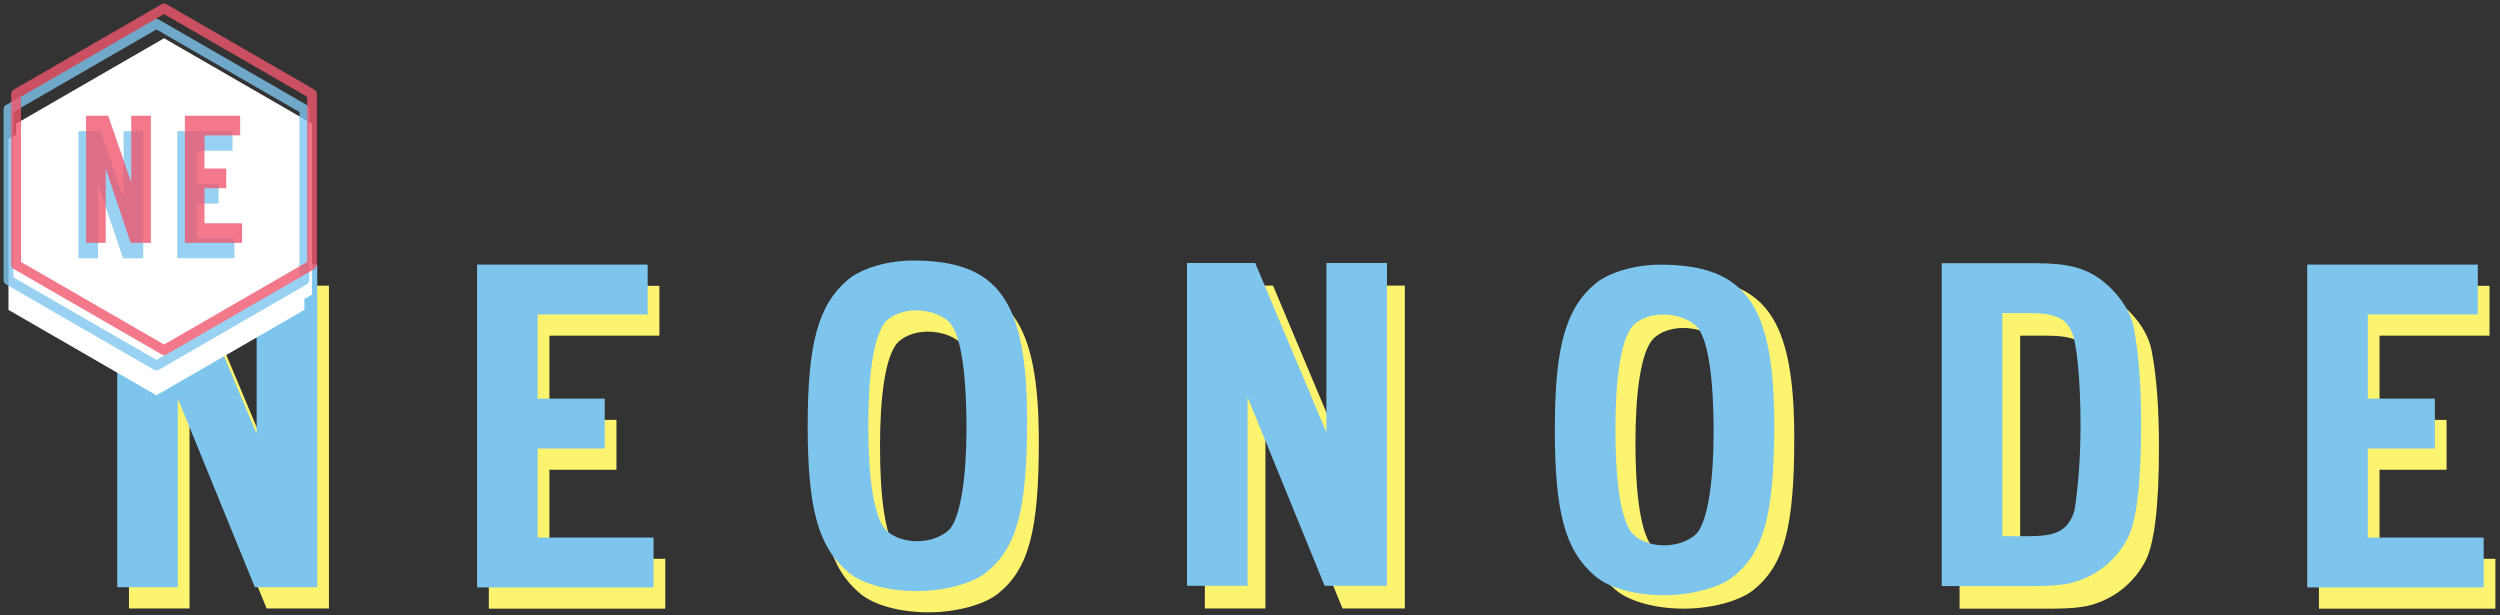 <?xml version="1.0" standalone="no"?><!DOCTYPE svg PUBLIC "-//W3C//DTD SVG 1.1//EN" "http://www.w3.org/Graphics/SVG/1.1/DTD/svg11.dtd"><svg width="100%" height="100%" viewBox="0 0 512 126" version="1.1" xmlns="http://www.w3.org/2000/svg" xmlns:xlink="http://www.w3.org/1999/xlink" xml:space="preserve" style="fill-rule:evenodd;clip-rule:evenodd;stroke-linecap:round;stroke-linejoin:round;stroke-miterlimit:1.414;"><rect x="0" y="0" width="512" height="126" fill="#333333" stroke="none"/><g><path d="M26.412,124.612l12.408,0l0,-38.657l15.781,38.657l12.769,0l0,-66.114l-12.408,0l0,34.693l-14.576,-34.693l-13.974,0l0,66.114Z" style="fill:#fcf36f;fill-rule:nonzero;"/><path d="M100.109,124.651l36.14,0l0,-10.21l-23.732,0l0,-18.238l13.733,0l0,-10.21l-13.733,0l0,-17.247l22.527,0l0,-10.209l-34.935,0l0,66.114Z" style="fill:#fcf36f;fill-rule:nonzero;"/><path d="M474.919,124.651l36.139,0l0,-10.21l-23.731,0l0,-18.238l13.733,0l0,-10.21l-13.733,0l0,-17.247l22.527,0l0,-10.209l-34.935,0l0,66.114Z" style="fill:#fcf36f;fill-rule:nonzero;"/><path d="M189.38,57.705c-5.18,0 -10.48,1.586 -13.251,3.866c-6.144,5.154 -8.312,13.084 -8.312,29.935c0,17.049 2.168,24.879 8.312,30.034c2.771,2.379 8.192,3.865 13.974,3.865c5.782,0 11.564,-1.586 14.335,-3.865c6.264,-5.056 8.312,-12.886 8.312,-31.026c0,-24.582 -5.782,-32.809 -23.37,-32.809ZM189.982,67.915c3.012,0 6.024,1.189 7.228,2.874c2.048,2.776 3.132,10.408 3.132,21.212c0,10.012 -1.204,17.545 -3.132,20.32c-1.204,1.685 -4.096,2.875 -6.987,2.875c-3.011,0 -5.661,-1.19 -6.866,-2.875c-2.048,-2.973 -3.132,-10.308 -3.132,-20.815c0,-10.408 1.084,-17.644 3.132,-20.717c1.084,-1.685 3.734,-2.874 6.625,-2.874Z" style="fill:#fcf36f;fill-rule:nonzero;"/><path d="M246.75,124.607l12.407,0l0,-38.657l15.781,38.657l12.77,0l0,-66.114l-12.408,0l0,34.693l-14.576,-34.693l-13.974,0l0,66.114Z" style="fill:#fcf36f;fill-rule:nonzero;"/><path d="M344.094,56.951c-5.18,0 -10.48,1.586 -13.251,3.866c-6.144,5.154 -8.312,13.084 -8.312,29.934c0,17.049 2.168,24.88 8.312,30.034c2.771,2.379 8.191,3.866 13.974,3.866c5.782,0 11.564,-1.586 14.335,-3.866c6.264,-5.055 8.312,-12.886 8.312,-31.025c0,-24.582 -5.782,-32.809 -23.37,-32.809ZM344.696,67.16c3.012,0 6.023,1.19 7.228,2.875c2.048,2.775 3.132,10.408 3.132,21.212c0,10.011 -1.204,17.544 -3.132,20.32c-1.205,1.685 -4.096,2.874 -6.987,2.874c-3.011,0 -5.662,-1.189 -6.866,-2.874c-2.048,-2.974 -3.132,-10.309 -3.132,-20.816c0,-10.407 1.084,-17.643 3.132,-20.716c1.084,-1.685 3.734,-2.875 6.625,-2.875Z" style="fill:#fcf36f;fill-rule:nonzero;"/><path d="M401.32,124.651l19.274,0c2.891,0 4.939,-0.198 6.626,-0.496c5.059,-1.09 9.396,-4.262 11.926,-8.821c2.047,-3.47 3.011,-11.399 3.011,-23.79c0,-7.731 -0.482,-14.372 -1.445,-19.428c-0.603,-3.568 -2.892,-7.037 -6.265,-9.813c-3.493,-2.775 -7.227,-3.766 -13.853,-3.766l-19.274,0l0,66.114ZM413.728,114.441l0,-45.695l5.3,0c5.421,0 7.71,0.991 8.914,3.866c1.085,2.181 1.807,10.408 1.807,18.932c0,6.84 -0.482,12.688 -1.204,17.446c-0.362,1.487 -1.084,2.775 -2.169,3.766c-1.445,1.19 -3.373,1.685 -7.348,1.685l-5.3,0Z" style="fill:#fcf36f;fill-rule:nonzero;"/><path d="M24.01,120.263l12.407,0l0,-38.658l15.781,38.658l12.77,0l0,-66.114l-12.408,0l0,34.692l-14.577,-34.692l-13.973,0l0,66.114Z" style="fill:#7ec5ed;fill-rule:nonzero;"/><path d="M97.707,120.302l36.139,0l0,-10.21l-23.732,0l0,-18.238l13.733,0l0,-10.21l-13.733,0l0,-17.247l22.527,0l0,-10.21l-34.934,0l0,66.115Z" style="fill:#7ec5ed;fill-rule:nonzero;"/><path d="M472.516,120.302l36.14,0l0,-10.21l-23.732,0l0,-18.238l13.733,0l0,-10.21l-13.733,0l0,-17.247l22.527,0l0,-10.21l-34.935,0l0,66.115Z" style="fill:#7ec5ed;fill-rule:nonzero;"/><path d="M186.977,53.356c-5.18,0 -10.48,1.586 -13.251,3.865c-6.143,5.155 -8.312,13.085 -8.312,29.935c0,17.049 2.169,24.88 8.312,30.034c2.771,2.379 8.192,3.866 13.974,3.866c5.782,0 11.565,-1.586 14.335,-3.866c6.265,-5.055 8.312,-12.886 8.312,-31.025c0,-24.582 -5.782,-32.809 -23.37,-32.809ZM187.58,63.565c3.011,0 6.023,1.19 7.228,2.875c2.047,2.775 3.132,10.408 3.132,21.212c0,10.011 -1.205,17.544 -3.132,20.32c-1.205,1.685 -4.096,2.874 -6.987,2.874c-3.012,0 -5.662,-1.189 -6.867,-2.874c-2.048,-2.974 -3.132,-10.309 -3.132,-20.816c0,-10.408 1.084,-17.643 3.132,-20.716c1.084,-1.685 3.735,-2.875 6.626,-2.875Z" style="fill:#7ec5ed;fill-rule:nonzero;"/><path d="M243.096,119.977l12.408,0l0,-38.658l15.781,38.658l12.769,0l0,-66.114l-12.408,0l0,34.692l-14.576,-34.692l-13.974,0l0,66.114Z" style="fill:#7ec5ed;fill-rule:nonzero;"/><path d="M339.991,54.203c-5.18,0 -10.48,1.586 -13.251,3.865c-6.144,5.155 -8.312,13.084 -8.312,29.935c0,17.049 2.168,24.88 8.312,30.034c2.771,2.379 8.192,3.866 13.974,3.866c5.782,0 11.564,-1.586 14.335,-3.866c6.264,-5.055 8.312,-12.886 8.312,-31.025c0,-24.582 -5.782,-32.809 -23.37,-32.809ZM340.593,64.412c3.012,0 6.024,1.19 7.228,2.875c2.048,2.775 3.132,10.407 3.132,21.212c0,10.011 -1.204,17.544 -3.132,20.32c-1.204,1.685 -4.096,2.874 -6.987,2.874c-3.011,0 -5.661,-1.189 -6.866,-2.874c-2.048,-2.974 -3.132,-10.309 -3.132,-20.816c0,-10.408 1.084,-17.644 3.132,-20.716c1.084,-1.685 3.734,-2.875 6.625,-2.875Z" style="fill:#7ec5ed;fill-rule:nonzero;"/><path d="M397.666,120.02l19.275,0c2.891,0 4.939,-0.198 6.625,-0.495c5.06,-1.091 9.397,-4.262 11.926,-8.822c2.048,-3.469 3.012,-11.399 3.012,-23.789c0,-7.732 -0.482,-14.373 -1.446,-19.428c-0.602,-3.569 -2.891,-7.038 -6.264,-9.813c-3.493,-2.776 -7.228,-3.767 -13.853,-3.767l-19.275,0l0,66.114ZM410.074,109.811l0,-45.695l5.301,0c5.421,0 7.709,0.991 8.914,3.865c1.084,2.181 1.807,10.408 1.807,18.933c0,6.839 -0.482,12.687 -1.205,17.445c-0.361,1.487 -1.084,2.776 -2.168,3.767c-1.445,1.189 -3.373,1.685 -7.348,1.685l-5.301,0Z" style="fill:#7ec5ed;fill-rule:nonzero;"/><path d="M3.299,27.568l0,-2.242l30.303,-17.495l30.302,17.495l0,34.991l-1.566,0.904l0,2.243l-30.303,17.495l-30.303,-17.495l0,-34.991l1.567,-0.905Z" style="fill:#fff;"/><path d="M32.035,4.879l-30.303,17.495l0,34.991l30.303,17.495l30.303,-17.495l0,-34.991l-30.303,-17.495Z" style="fill:none;stroke-width:2px;stroke:#7ec5ed;stroke-opacity:0.8;"/><path d="M33.602,1.732l-30.303,17.495l0,34.991l30.303,17.495l30.302,-17.495l0,-34.991l-30.302,-17.495Z" style="fill:none;stroke-width:2px;stroke:#f0566d;stroke-opacity:0.8;"/><path d="M16.062,52.889l4.021,0l0,-15.225l5.114,15.225l4.138,0l0,-26.039l-4.021,0l0,13.664l-4.724,-13.664l-4.528,0l0,26.039Z" style="fill:#7ec5ed;fill-opacity:0.796;fill-rule:nonzero;"/><path d="M36.296,52.889l11.712,0l0,-4.021l-7.691,0l0,-7.183l4.451,0l0,-4.021l-4.451,0l0,-6.793l7.301,0l0,-4.021l-11.322,0l0,26.039Z" style="fill:#7ec5ed;fill-opacity:0.796;fill-rule:nonzero;"/><path d="M17.629,49.742l4.021,0l0,-15.225l5.114,15.225l4.138,0l0,-26.039l-4.021,0l0,13.664l-4.724,-13.664l-4.528,0l0,26.039Z" style="fill:#f0566d;fill-opacity:0.796;fill-rule:nonzero;"/><path d="M37.863,49.742l11.712,0l0,-4.021l-7.691,0l0,-7.183l4.451,0l0,-4.021l-4.451,0l0,-6.793l7.3,0l0,-4.021l-11.321,0l0,26.039Z" style="fill:#f0566d;fill-opacity:0.796;fill-rule:nonzero;"/></g></svg>